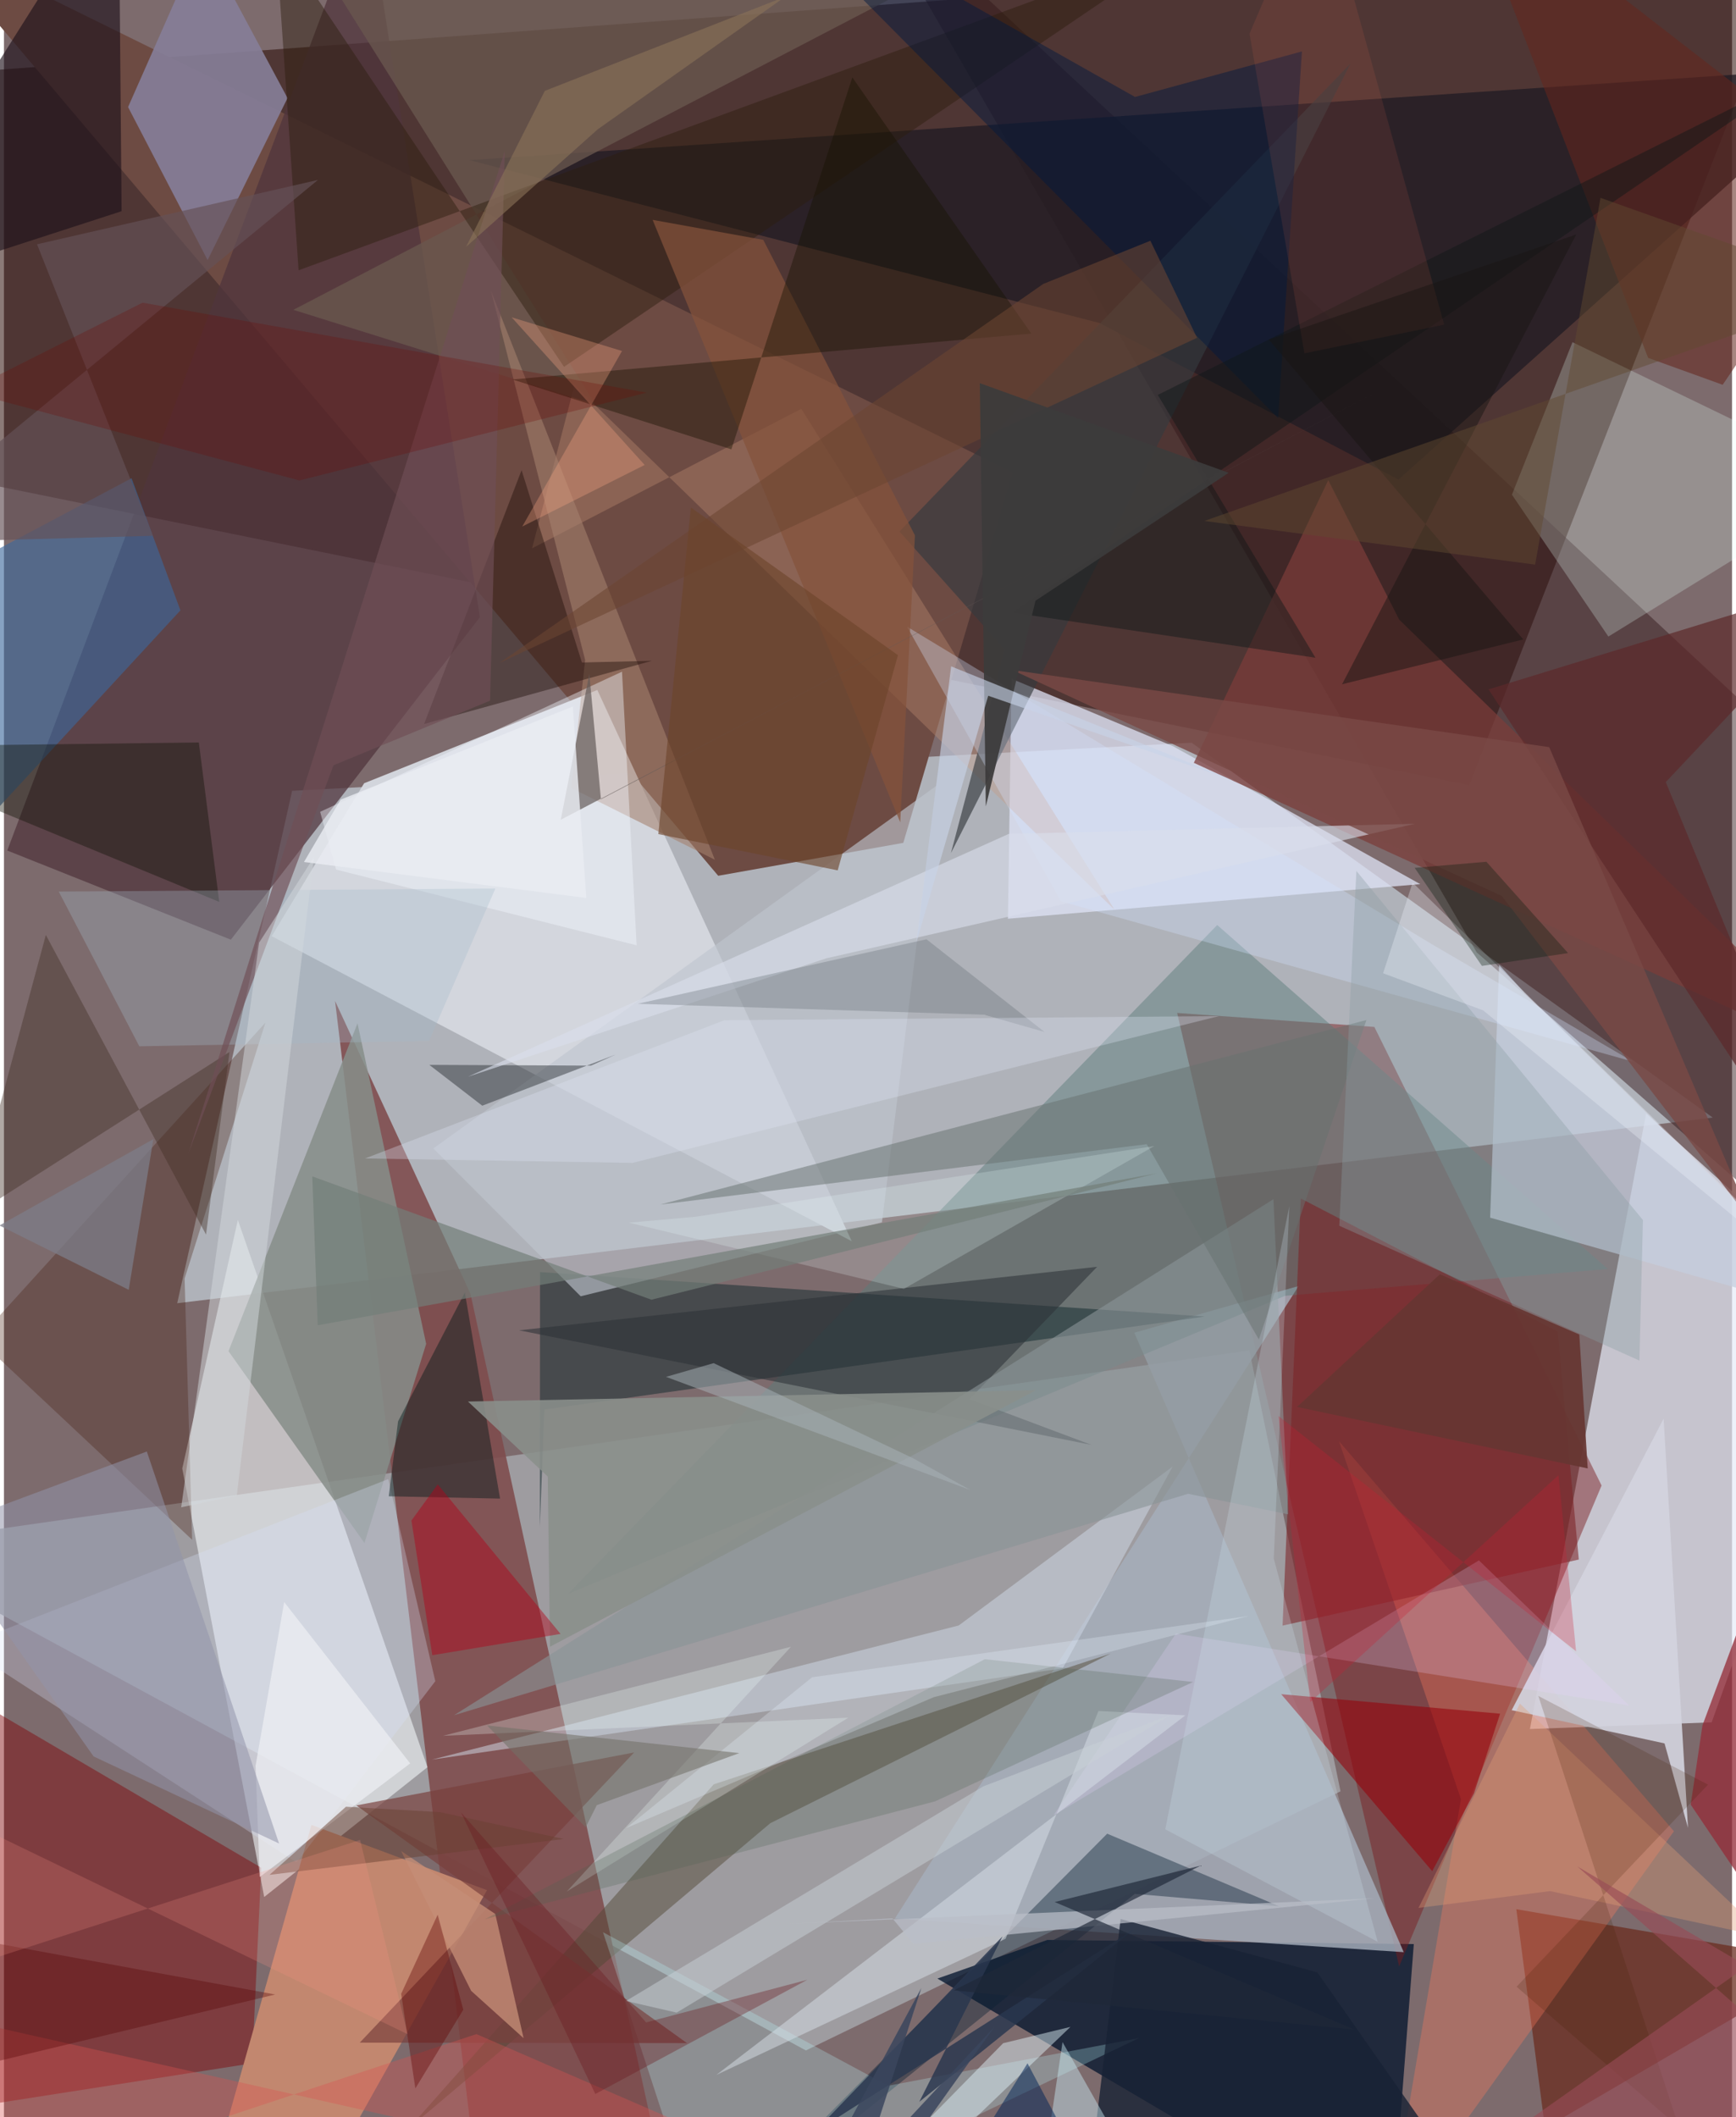 <svg xmlns="http://www.w3.org/2000/svg" width="228" height="278" viewBox="0 0 836 1024"><path fill="#7d6b6d" d="M0 0h836v1024H0z"/><path fill="#290a05" fill-opacity=".541" d="M-58.373 37.826l927.398-68.163-160.175 410.09-725.602-147.381z"/><path fill="#cddce5" fill-opacity=".631" d="M139.417 382.492l435.123-23.281 252.14 181.333-742.874 89.781z"/><path fill="#a8aaaf" fill-opacity=".769" d="M646.59 866.409L602.494 653.14-62 747.979l449.953 243.746z"/><path fill="#e5ebf7" fill-opacity=".698" d="M794.417 538.631l-56.2 297.638 87.924-3.234L898 632.15z"/><path fill="#6d4b43" d="M487.958 228.459L435.08 407.661l-89.542 15.92-384.16-454.439z"/><path fill="#05162e" fill-opacity=".769" d="M504.743 938.292l-53.17 18.666L670.806 1086l11.24-145.717z"/><path fill="#7e4c4d" fill-opacity=".886" d="M226.19 1032.293l-66.009-548.16 65.493 141.555L326.111 1086z"/><path fill="#f1f7f8" fill-opacity=".596" d="M86.266 710.253l26.89-120.231 91.732 264.702-78.99 62.786z"/><path fill="#d3d6dd" fill-opacity=".984" d="M174.227 378.838l-44.706 73.954 280.624 147.553-123.091-266.63z"/><path fill="#7a1a1d" fill-opacity=".463" d="M674.94 951.102l97.952-232.618L662.96 496.691l-95.403-6.762z"/><path fill="#321619" fill-opacity=".471" d="M712.455 460.612L409.924-62 898 392.72l-27.098 206.714z"/><path fill="#50343d" fill-opacity=".729" d="M1.597 411.374l173.734-461.81 54.931 348.941-120.498 155.988z"/><path fill="#e0e4f6" fill-opacity=".741" d="M565.654 360.956l-78.213-32.651-1.751 116.05 199.473-16.726z"/><path fill="#a6aebb" fill-opacity=".816" d="M430.968 927.998L626.336 622l-79.523 22.586 130.353 299.606z"/><path fill="#7e0609" fill-opacity=".459" d="M124.469 903.342l-4.405 94.624-146.674 22.868L-62 793.915z"/><path fill="#211c23" fill-opacity=".776" d="M530.067 156.242L225.154 77.445 898 32.015 674.636 231.94z"/><path fill="#c38870" fill-opacity=".996" d="M233.673 914.21l-84.93-31.57L91.09 1086h46.286z"/><path fill="#5a7b79" fill-opacity=".471" d="M272.867 770.902L586.94 447.39l188.985 166.408-156.117 12.931z"/><path fill="#11292e" fill-opacity=".498" d="M259.257 738.6l2.168-56.847 319.502-44.99-321.579-21.5z"/><path fill="#c4cede" fill-opacity=".753" d="M723.298 466.692l-4.33 122.243L898 639.89 735.609 480.15z"/><path fill="#857e98" fill-opacity=".914" d="M95.947-29.464L60.045 51.789l38.477 74.007 38.665-78.369z"/><path fill="#e4fff9" fill-opacity=".247" d="M776.176 307.88L898 232.8l-139.194-67.29-29.286 73.753z"/><path fill="#6b2d21" fill-opacity=".753" d="M745.528 1029.312l134.747-78.747-10.895-3.55-137.735-23.602z"/><path fill="#868e89" fill-opacity=".855" d="M171.045 494.936L204.25 649.98l-29.844 96.31-65.781-92.778z"/><path fill="#ff7a5b" fill-opacity=".329" d="M704.865 870.172l-35.26 207.908 138.28-192.35-162.02-188.653z"/><path fill="#7b3c3a" fill-opacity=".733" d="M898 516.477L575.631 368.96l65.024-136.709 34.36 67.487z"/><path fill="#524735" fill-opacity=".482" d="M370.731 881.812L195.883 1029.39l147.48-166.372 191.987-63.23z"/><path fill="#cfd8e6" fill-opacity=".518" d="M206.96 851.072l254.936-64.89 103.475-76.856-53.167 97.594z"/><path fill="#0b2034" fill-opacity=".412" d="M616.888 921.988l-83.176-35.099L335.98 1086l211.079-170.004z"/><path fill="#d8e2f8" fill-opacity=".298" d="M141.538 900.83L-19.797 796.028l205.707-80.65 22.766 97.76z"/><path fill="#492012" fill-opacity=".325" d="M91.051 744.745l-103.46-97.074 138.908-153.064-39.107 123.77z"/><path fill="#bdfdff" fill-opacity=".251" d="M339.343 1086l209.793-100.267-121.366 23.069-137.964-74.252z"/><path fill="#7b2226" fill-opacity=".569" d="M627.385 579.674l-8.831 206.572 143.307-31.955-10.225-110.169z"/><path fill="#3d679b" fill-opacity=".62" d="M-50.738 291.054L61.72 231.31l23.647 63.901L-62 454.902z"/><path fill="#cd997a" fill-opacity=".318" d="M255.482 265.207l20.524-78.955 261.237 253.727-151.497-242.246z"/><path fill="#bfc5cf" fill-opacity=".635" d="M207.716 555.465l71.29 71.504 145.744-35.761 26.254-211.075z"/><path fill="#2c3238" fill-opacity=".569" d="M528.829 612.71l-61.702 64.017 59.036 22.138-276.932-55.439z"/><path fill="#69574e" fill-opacity=".784" d="M124.703-62l333.782 45.972-318.488 165.884 146.15 45.738z"/><path fill="#96020b" fill-opacity=".576" d="M723.796 828.851l-12.649 38.522-20.194 37.658-73.062-85.616z"/><path fill="#79403c" fill-opacity=".682" d="M304.865 847.598l-132.733 140.36 158.32.233-159.993-114.968z"/><path fill="#1d111a" fill-opacity=".631" d="M56.913 102.15l-68.267 22.145-50.646-.283L55.464-62z"/><path fill="#d2d4df" fill-opacity=".906" d="M814.684 884.044l-11.345-40.824-73.953-16.072L802.9 686.17z"/><path fill="#a5816d" fill-opacity=".576" d="M343.91 415.815l-69.506-34.72 6.755-61.9-45.544-178.527z"/><path fill="#1c0b05" fill-opacity=".416" d="M250.408 227.417l29.193 93.006 33.842-.808-110.185 30.547z"/><path fill="#65261d" fill-opacity=".561" d="M831.468 186.116L898 87.86 704.63-62l90.762 235.087z"/><path fill="#35393e" fill-opacity=".647" d="M651.408 30.735L433.217 257.076l50.94 57.05-26.025 98.487z"/><path fill="#2c1d0f" fill-opacity=".455" d="M131.412-30.766l139.535 208.201 301.16-204.324-429.565 157.618z"/><path fill="#001717" fill-opacity=".435" d="M186.149 723.7l4.509-36.24 32.306-62.295 17.041 99.657z"/><path fill="#1d2226" fill-opacity=".427" d="M283.967 515.408l-78.19-.37 25.615 19.749 64.549-24.744z"/><path fill="#8a9397" fill-opacity=".612" d="M572.852 722.488l48.335 9.93-7.055-152.414L217.757 829.58z"/><path fill="#432e24" fill-opacity=".416" d="M97.76 597.119l11.33-88.302-125.694 80.188 36.87-136.79z"/><path fill="#01183e" fill-opacity=".467" d="M616.405 202.207L354.286-62l192.89 108.902 80.748-22.03z"/><path fill="#e8d5ff" fill-opacity=".224" d="M507.716 878.102l205.827-123.395 72.669 70.178-219.254-34.76z"/><path fill="#d4e4ff" fill-opacity=".318" d="M436.88 303.093L691.046 456.86l97.018 56.616-276.721-77.517z"/><path fill="#d9e1e8" fill-opacity=".49" d="M571.544 829.648l-42.039-2.098-44.92 110.162-139.945 65.849z"/><path fill="#67726f" fill-opacity=".506" d="M317.568 582.583l341.539-89.223-52.027 154.498-54.247-94.457z"/><path fill="#101306" fill-opacity=".4" d="M-62 367.624v-6.56l156.273-1.97 9.883 77.13z"/><path fill="#f4f9ff" fill-opacity=".416" d="M298.996 324.873l7.065 132.337-145.385-36.625-7.712-27.927z"/><path fill="#c48d76" fill-opacity=".788" d="M192.14 895.284l33.88 67.622 25.37 22.888-13.715-60.084z"/><path fill="#85523b" fill-opacity=".718" d="M367.335 116.006l73.374 142.948-7.115 138.787-119.79-291.401z"/><path fill="#8a8f8b" fill-opacity=".886" d="M499.197 672.43l-274.705 5.444 38.586 36.271 1.074 82.319z"/><path fill="#182235" fill-opacity=".808" d="M635.39 953.978l-95.182-25.816L521.306 1086l182.64-34.09z"/><path fill="#a5b9cb" fill-opacity=".318" d="M26.512 431.226l38.976 74.823 140.152-2.596 32.093-73.704z"/><path fill="#171200" fill-opacity=".408" d="M497.008 161.34L410.42 37.436l-58.526 179.891L246 183.53z"/><path fill="#942d39" fill-opacity=".765" d="M816 872.841l5.688-38.364 19.642-52.658L898 994.476z"/><path fill="#e2f7fc" fill-opacity=".459" d="M483.364 988.235l-52 52.97 8.488 11.95 76.092-72.823z"/><path fill="#eefbf9" fill-opacity=".267" d="M408.473 830.79l-196.06 8.757 168.324-43.065-108.483 118.394z"/><path fill="#899ea3" fill-opacity=".357" d="M645.986 592.855l145.204 65.21 1.699-67.965-138.624-168.865z"/><path fill="#0e1718" fill-opacity=".451" d="M558.18 191.024l76.283 127.1-146.593-21.827L869.322 35.614z"/><path fill="#b30017" fill-opacity=".443" d="M209.85 717.937l-12.723 17.482 10.082 65.152 62.042-10.308z"/><path fill="#29364e" fill-opacity=".831" d="M483.086 936.559l-40.265 80.001 103.82-83.414-154.794 98.29z"/><path fill="#4f6053" fill-opacity=".251" d="M474.516 802.498l100.754 11.02-124.823 57.736-217.744 56.974z"/><path fill="#5d292a" fill-opacity=".694" d="M718.177 333.425L898 278.262l-94.047 100.012L898 606.638z"/><path fill="#ebffff" fill-opacity=".204" d="M302.323 591.352L435.38 623.37l121.177-69.09-222.009 34.232z"/><path fill="#655158" fill-opacity=".667" d="M-62 262.858l213.913-175.83L16 118.154l56.085 140.998z"/><path fill="#6c4532" fill-opacity=".569" d="M554.603 116.439l22.591 46.952L239.7 320.657l263.075-183.324z"/><path fill="#dadeeb" fill-opacity=".612" d="M682.7 398.417l-196.6 4.91L224.448 520.77l173.308-57.24z"/><path fill="#605856" fill-opacity=".675" d="M288.8 386.59l376.005-197.42-395.442 207.317 13.83-70.51z"/><path fill="#cfe2f1" fill-opacity=".247" d="M614.29 753.861l7.52-170.475-60 301.385 102.754 54.42z"/><path fill="#cad2d8" fill-opacity=".498" d="M564.334 829.457L325.428 973.44l-24.519-5.639 172.876-103.808z"/><path fill="#646d76" fill-opacity=".329" d="M474.192 490.785l29.21 8.339-57.122-44.835-139.683 31.204z"/><path fill="#d95450" fill-opacity=".365" d="M228.566 983.825l-232.192 76.779L-62 967.427 464.23 1086z"/><path fill="#eeeff3" fill-opacity=".71" d="M135.562 774.862l60.952 78.03-72.781 54.96-2.016-53.804z"/><path fill="#e0e7f7" fill-opacity=".31" d="M348.551 493.447l239.184-1.996-283.657 71.006-129.375-2.155z"/><path fill="#6f4f56" fill-opacity=".667" d="M159.43 370.137l75.729-31.242 7.115-265.798L89.217 557.963z"/><path fill="#794946" fill-opacity=".808" d="M487.786 324.044l236.85 109.3 121.266 158.229-98.354-230.21z"/><path fill="#9294aa" fill-opacity=".541" d="M43.374 849.53l89.717 42.113-63.975-189.602L-33.65 740.31z"/><path fill="#684031" fill-opacity=".475" d="M165.462 873.852l-37.015 32.954 142.35-17.359-59.894-12.988z"/><path fill="#f36e54" fill-opacity=".114" d="M696.742 157.028l-67.617 13.874-26.56-154.63L636.098-62z"/><path fill="#faa785" fill-opacity=".322" d="M309.95 224.879l-59.207 29.78 48.254-84.89-53.385-16.29z"/><path fill="#e19f77" fill-opacity=".357" d="M853.085 937.129L747.95 914.662l-63.637 8.137 49.066-98.808z"/><path fill="#6e0904" fill-opacity=".263" d="M-18.428 189.35l161.346 43.035 168.051-42.478-243.905-43.51z"/><path fill="#d3dadd" fill-opacity=".498" d="M85.748 729.03l37.685-273.091 26.523-41.345L112.634 723.3z"/><path fill="#b9bec8" fill-opacity=".722" d="M663.073 918.153l-283.417 12.364 50.16-2.654 10.224 12.35z"/><path fill="#663632" fill-opacity=".929" d="M625.588 680.488l140.585 29.737-4.072-64.756-67.456-29.145z"/><path fill="#737f78" fill-opacity=".69" d="M313.218 628.622l244.417-61.113-405.842 73.48-2.632-72.018z"/><path fill="#6c442a" fill-opacity=".62" d="M316.568 403.425l15.748-157.976 100.177 71.426-29.156 104.095z"/><path fill="#6a191f" fill-opacity=".353" d="M286.084 1012.796L221.13 876.628l89.532 101.545 77.997-20.63z"/><path fill="#cc1a33" fill-opacity=".271" d="M616.604 684.907l143.947 113.77-8.502-85.193-120.066 109.76z"/><path fill="#3c3b3b" fill-opacity=".933" d="M499.027 290.553l-24.03 99.479-2.911-204.709 120.408 43.356z"/><path fill="#7d7d87" fill-opacity=".753" d="M60.354 623.839L-62 562.959l35.75 43.274 98.52-55.263z"/><path fill="#421e00" fill-opacity=".188" d="M824.382 863.166l-92.626 97.747 78.506 67.918-67.98-208.57z"/><path fill="#8b7459" fill-opacity=".588" d="M287.307 62.503l-63.77 56.918 38.124-75.48 116.36-45.576z"/><path fill="#560303" fill-opacity=".353" d="M-62 1040.066l5.689-109.774 187.528 34.375-177.067 42.53z"/><path fill="#610505" fill-opacity=".376" d="M209.819 926.086l12.406 45.94-23.203 38.071-6.86-45.761z"/><path fill="#eaecf2" fill-opacity=".816" d="M145.135 416.923l136.587 17.38-6.513-92.575-112.344 45.03z"/><path fill="#c8d3e8" fill-opacity=".62" d="M441.41 455.832l16.807-133.541L594.78 377.52l-118.63-41.008z"/><path fill="#eaf6ff" fill-opacity=".267" d="M602.15 781.598L390.971 811.23l-89.934 72.94 148.765-63.298z"/><path fill="#a9b2b9" fill-opacity=".506" d="M467.645 720.718l-27.83-15.407-96.474-46.01-23.051 6.636z"/><path fill="#eff2fd" fill-opacity=".318" d="M715.586 488.683l-48.396-17.95 14.276-43.848L898 638.718z"/><path fill="#c8e7ef" fill-opacity=".463" d="M589.18 1082.257L497.49 1086l14.62-98.317 55.7 98.317z"/><path fill="#fa9485" fill-opacity=".212" d="M195.295 983.874l-204.226-98.76L-62 965.582l234.274-75.672z"/><path fill="#202838" fill-opacity=".678" d="M578.97 902.318l-70.645 17.627 144.944 61.668-193.77-18.957z"/><path fill="#1a1513" fill-opacity=".49" d="M611.887 164.238l123.131 145.033-87.666 21.68L760.615 113.41z"/><path fill="#974b55" fill-opacity=".635" d="M843.21 950.956l-82.034-48.197L898 1022.574l-214.83 41.305z"/><path fill="#604a32" fill-opacity=".478" d="M898 140.346L580.664 251.98l160.07 21.104L772.36 95.681z"/><path fill="#081d0c" fill-opacity=".333" d="M756.67 460.98l-41.674 6.192-32.536-47.417 34.697-2.951z"/><path fill="#3b465d" fill-opacity=".859" d="M371.375 1095.9l107.797-115.568L403.587 1086l40.226-124.487z"/><path fill="#727068" fill-opacity=".565" d="M355.728 847.918l-68.925 25.173-5.388 10.732-47.724-49.306z"/><path fill="#012457" fill-opacity=".514" d="M495.165 997.953L541.896 1086h83.228-185.101z"/></svg>